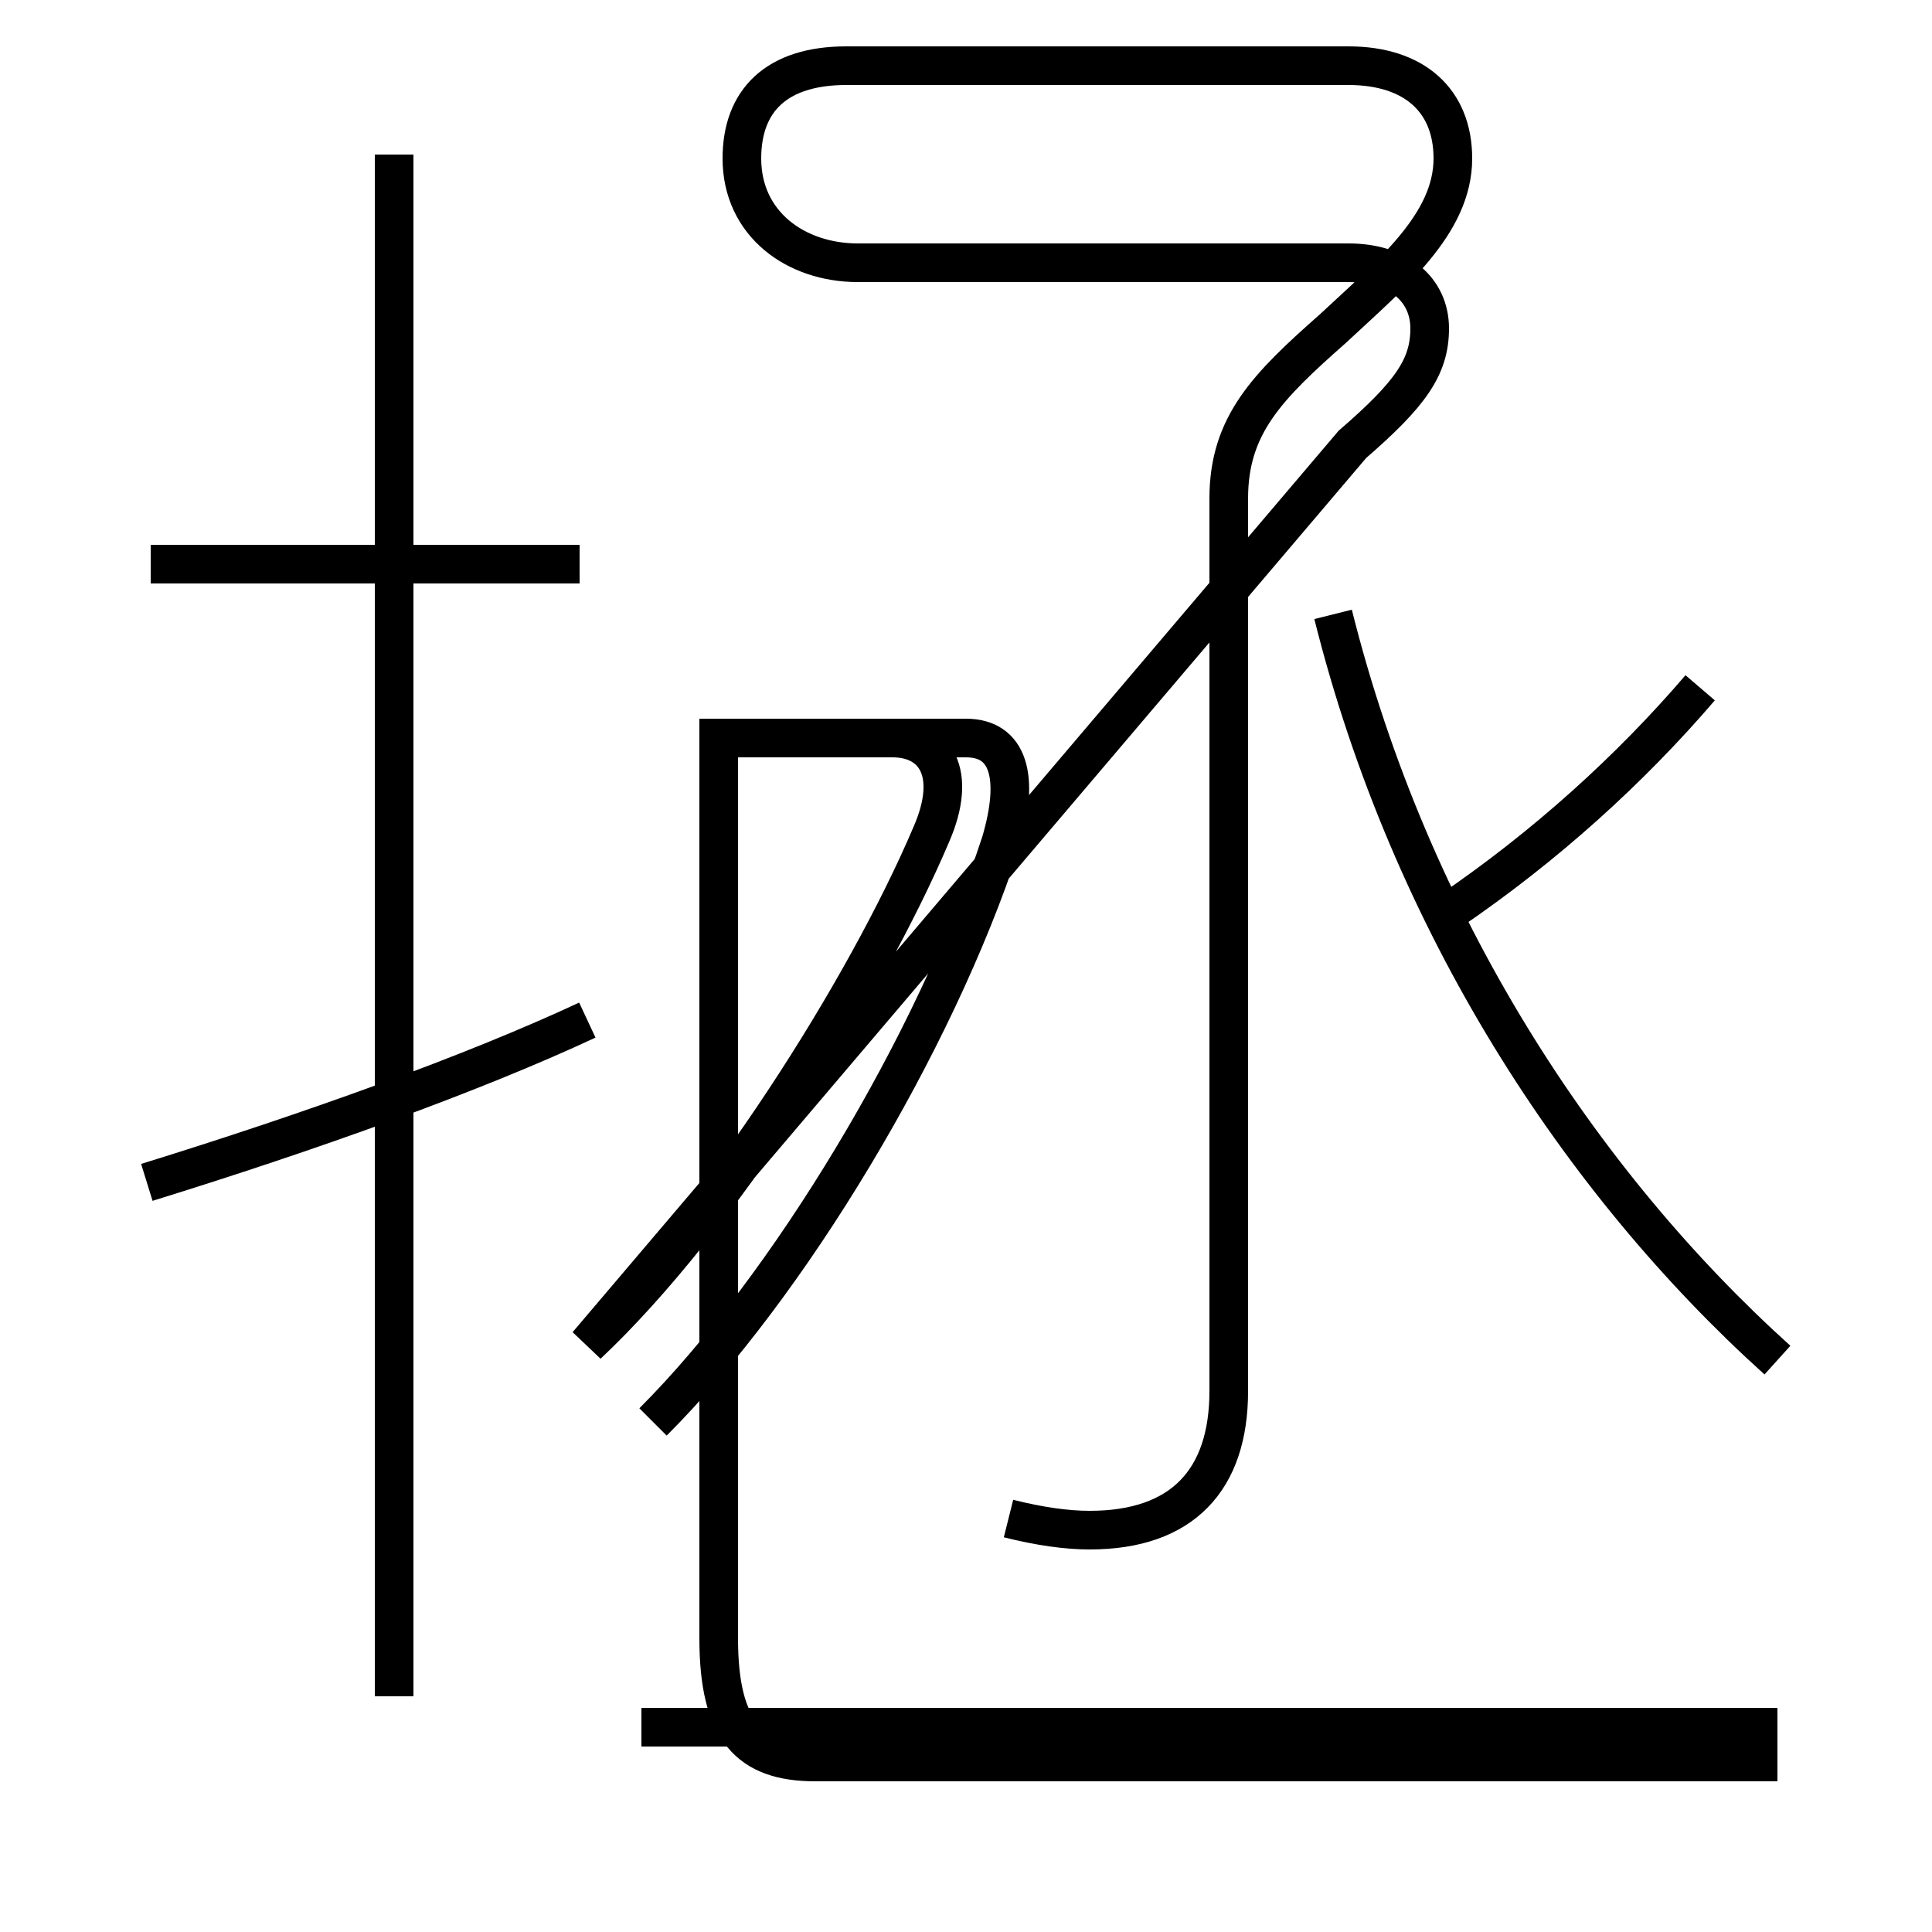 <?xml version='1.0' encoding='utf8'?>
<svg viewBox="0.0 -6.0 50.0 50.0" version="1.1" xmlns="http://www.w3.org/2000/svg">
<rect x="0.0" y="-6.0" width="50.0" height="50.0" fill="#808080" stroke="none"/>
<rect x="-1000" y="-1000" width="2000" height="2000" stroke="white" fill="white"/>
<g style="fill:white;stroke:#000000;  stroke-width:1">
<path d="M 26.1 -4.7 C 26.9 -4.5 27.6 -4.4 28.2 -4.4 C 30.6 -4.4 31.8 -5.7 31.8 -8.0 L 31.8 -31.1 C 31.8 -33.0 32.8 -34.0 34.5 -35.5 C 36.0 -36.9 37.6 -38.2 37.6 -39.9 C 37.6 -41.4 36.6 -42.3 34.9 -42.3 L 21.9 -42.3 C 20.1 -42.3 19.2 -41.4 19.2 -39.9 C 19.2 -38.2 20.6 -37.2 22.2 -37.2 L 34.9 -37.2 C 36.2 -37.2 37.0 -36.5 37.0 -35.5 C 37.0 -34.5 36.5 -33.8 35.0 -32.5 L 15.2 -9.2 C 18.6 -12.4 22.4 -18.4 24.1 -22.4 C 24.8 -24.0 24.2 -24.9 23.1 -24.9 L 18.6 -24.9 L 18.6 -1.6 C 18.6 0.8 19.4 1.6 21.1 1.6 L 46.0 1.6 M 3.8 -13.4 C 8.0 -14.7 12.2 -16.2 15.2 -17.6 M 10.2 -0.1 L 10.2 -40.0 M 15.0 -29.4 L 3.9 -29.4 M 16.9 -7.2 C 20.4 -10.7 24.2 -17.0 25.9 -22.2 C 26.4 -23.9 26.1 -24.9 25.0 -24.9 L 18.6 -24.9 M 46.0 0.7 L 16.6 0.7 M 46.0 -8.8 C 40.9 -13.4 36.5 -20.1 34.5 -28.1 M 37.5 -20.4 C 40.0 -22.1 42.2 -24.1 44.0 -26.2" transform="translate(0.0, 38.0)" />
</g>
</svg>